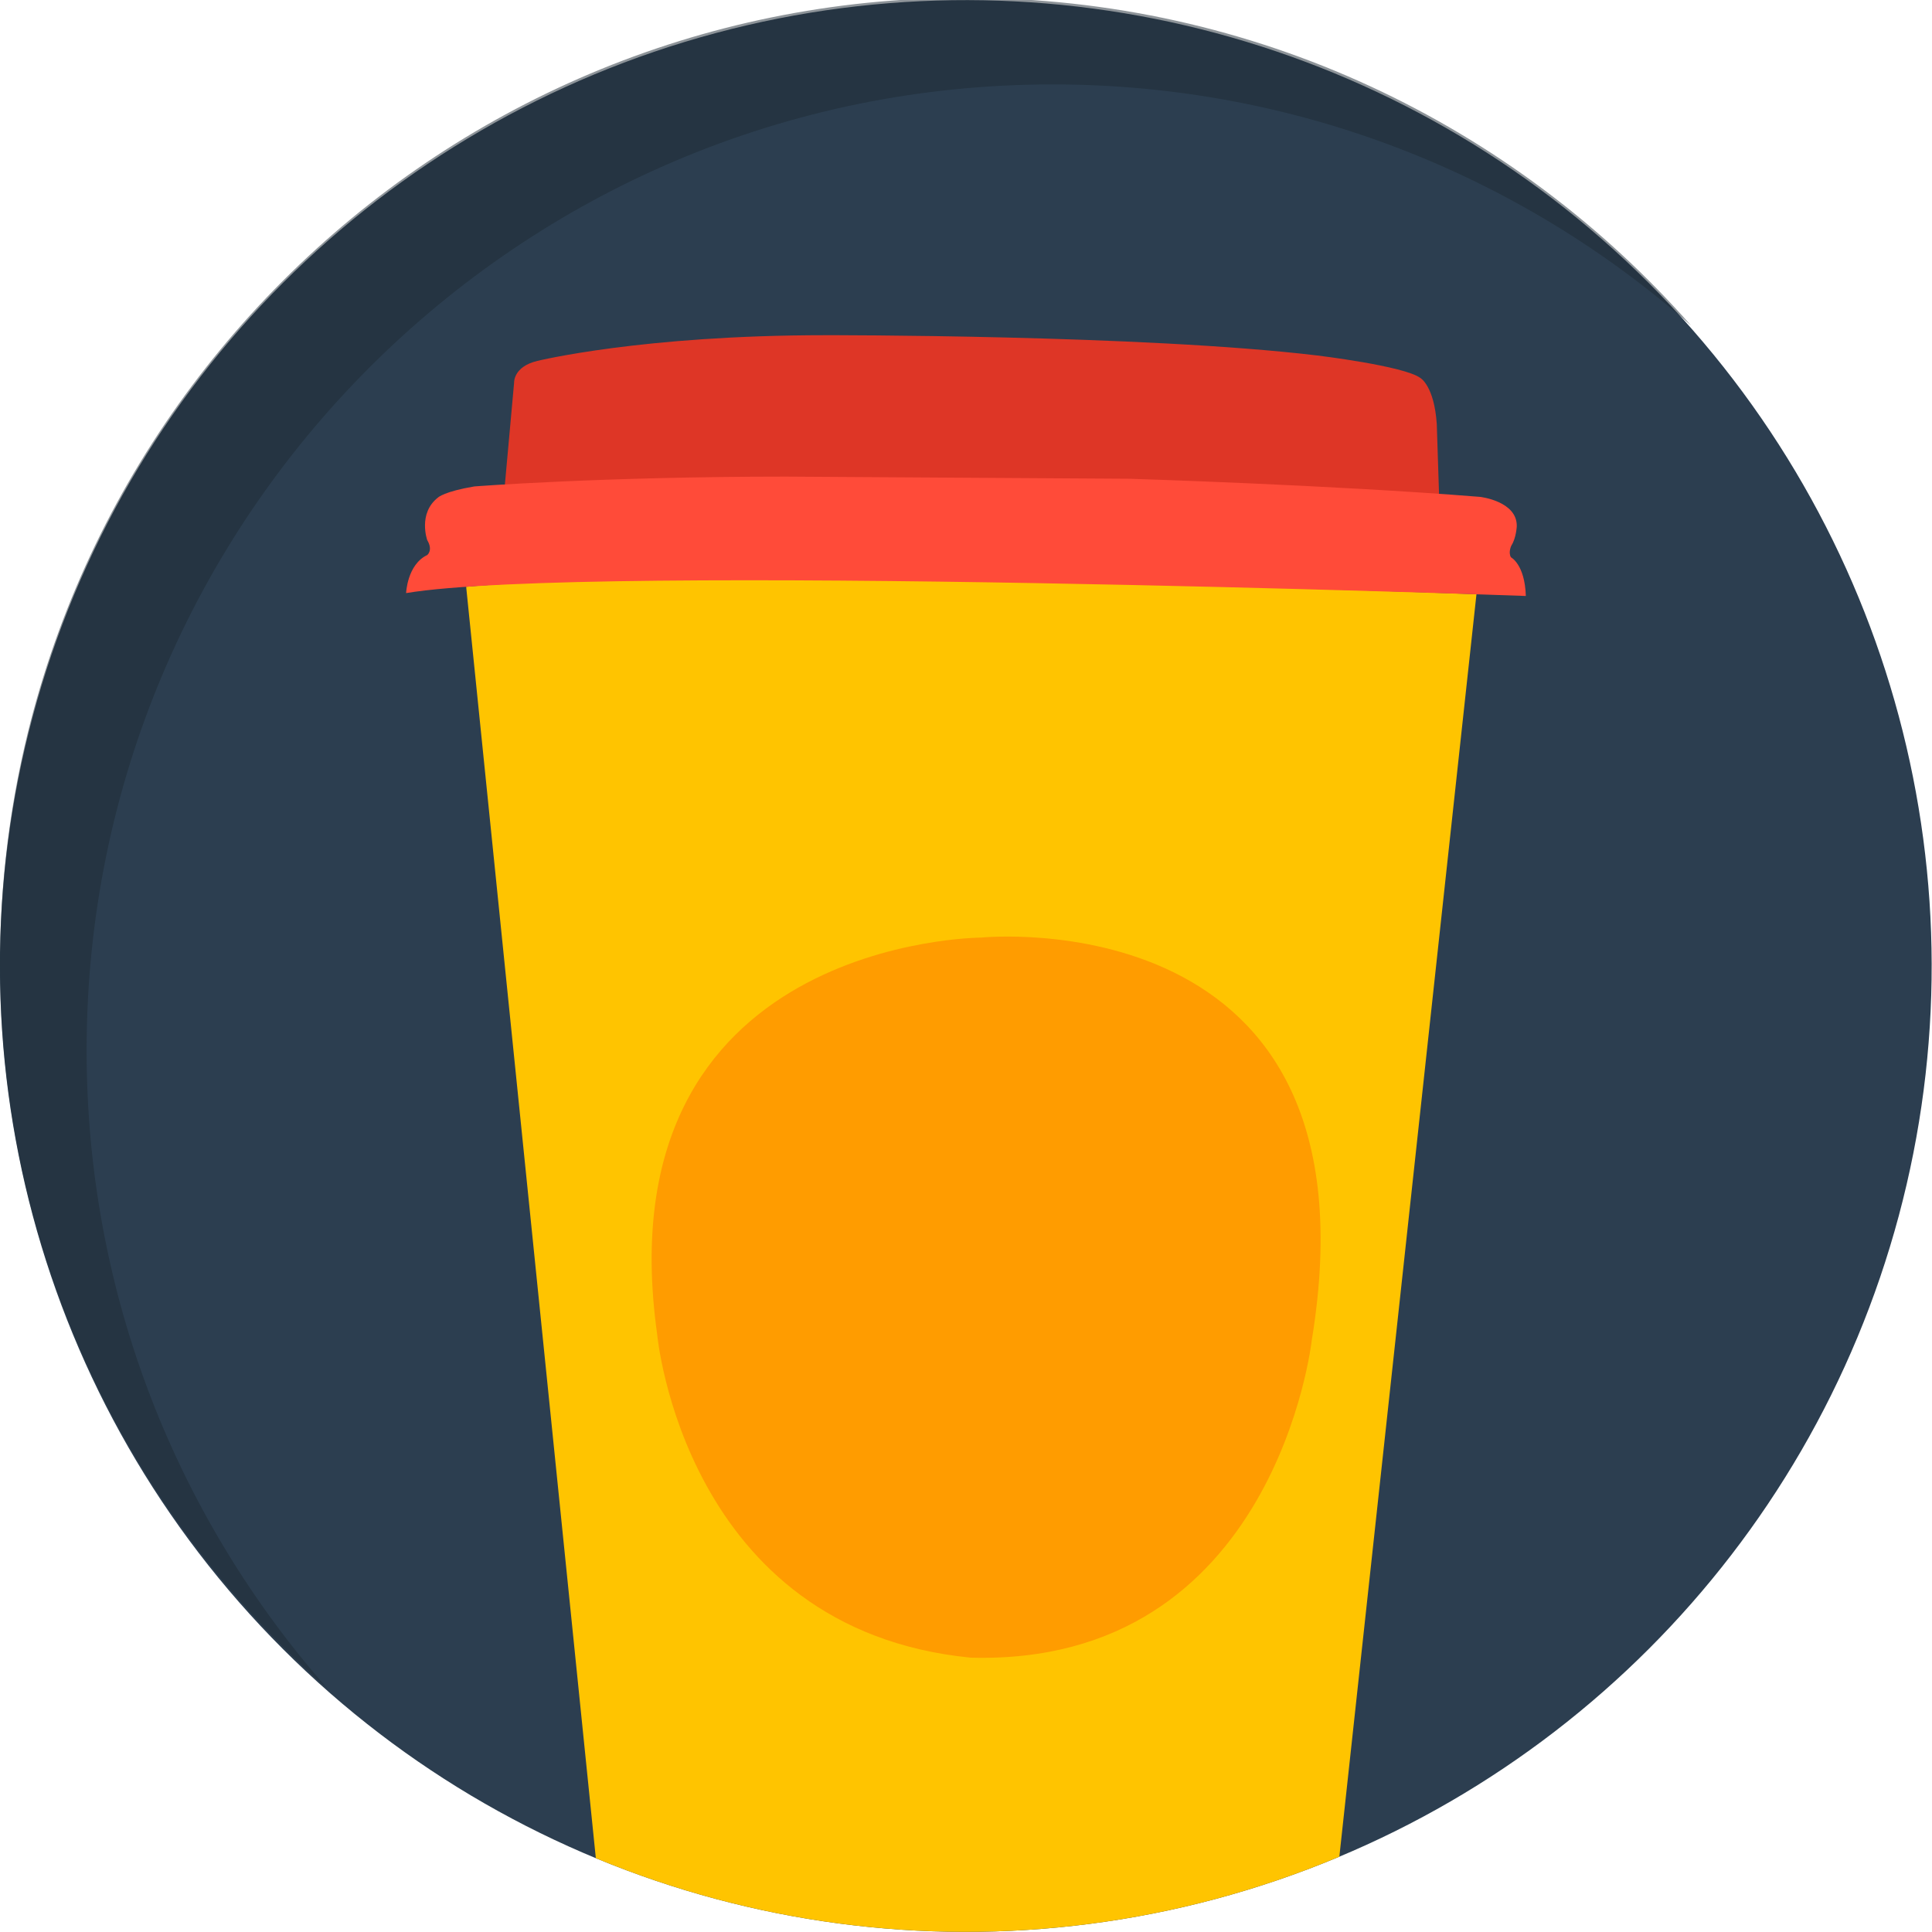 <?xml version="1.0" encoding="utf-8"?>
<!-- Generator: Adobe Illustrator 23.1.0, SVG Export Plug-In . SVG Version: 6.00 Build 0)  -->
<svg version="1.0" id="Layer_1" xmlns="http://www.w3.org/2000/svg" xmlns:xlink="http://www.w3.org/1999/xlink" x="0px" y="0px"
	 viewBox="0 0 334.58 334.58" style="enable-background:new 0 0 334.58 334.58;" xml:space="preserve">
<style type="text/css">
	.st0{fill:#2C3E50;}
	.st1{opacity:0.5;}
	.st2{fill:#1D2A33;}
	.st3{clip-path:url(#SVGID_2_);}
	.st4{fill:#FFC400;}
	.st5{fill:#DE3626;}
	.st6{fill:#FF4B39;}
	.st7{fill:none;stroke:#FF0049;stroke-width:0.122;stroke-miterlimit:10;}
	.st8{fill:#FF9C00;}
</style>
<ellipse transform="matrix(0.707 -0.707 0.707 0.707 -69.293 167.289)" class="st0" cx="167.29" cy="167.29" rx="167.29" ry="167.29"/>
<g class="st1">
	<path class="st2" d="M182.29,14.62c42.38,0,81.07,15.77,110.55,41.74C262.18,21.58,217.3-0.38,167.29-0.38
		C74.9-0.38,0,74.52,0,166.91c0,50.01,21.95,94.89,56.74,125.55C30.77,262.98,15,224.29,15,181.91C15,89.52,89.9,14.62,182.29,14.62
		z"/>
</g>
<g>
	<defs>
		
			<ellipse id="SVGID_1_" transform="matrix(0.707 -0.707 0.707 0.707 -69.293 167.289)" cx="167.29" cy="167.29" rx="167.29" ry="167.29"/>
	</defs>
	<clipPath id="SVGID_2_">
		<use xlink:href="#SVGID_1_"  style="overflow:visible;"/>
	</clipPath>
	<g class="st3">
		<path class="st4" d="M80.73,101.62l26.71,261.88c0,0,8.79,18.3,65.53,18.3c0,0,37.34,0.73,54.18-16.11l28.54-262.78
			C255.69,102.91,122.12,97.83,80.73,101.62z"/>
		<path class="st5" d="M87.38,84.53l1.65-18.24c0,0-0.17-2.8,4.04-3.79c0,0,18.06-4.45,49.82-4.45c0,0,55-0.11,85.21,3.51
			c0,0,15.08,1.81,17.88,3.9c0,0,2.4,1.35,2.84,8l0.44,13.66"/>
		<path class="st6" d="M70.33,102.71c0,0,0.18-4.94,3.66-6.59c0,0,1.05-0.82,0-2.58c0,0-1.67-4.65,1.89-7.4c0,0,1.05-1.02,6.27-1.9
			c0,0,21.93-1.7,53.95-1.7l59.46,0.37c0,0,34.9,1.06,60.76,3.14c0,0,6.47,0.73,6.35,5.12c0,0-0.11,2.03-0.92,3.28
			c0,0-0.6,1.16-0.09,2.06c0,0,2.41,1.2,2.58,6.7C264.24,103.2,102.05,97.44,70.33,102.71z"/>
		<path class="st7" d="M168.21,287.72"/>
		<path class="st8" d="M169.9,162.37c0,0-65.7,0.18-56.09,68.73c0,0,4.64,51.07,54.28,55.97c52.86,1.47,59.08-54.98,59.08-54.98
			C239.82,155.2,169.9,162.37,169.9,162.37z"/>
	</g>
</g>
</svg>
